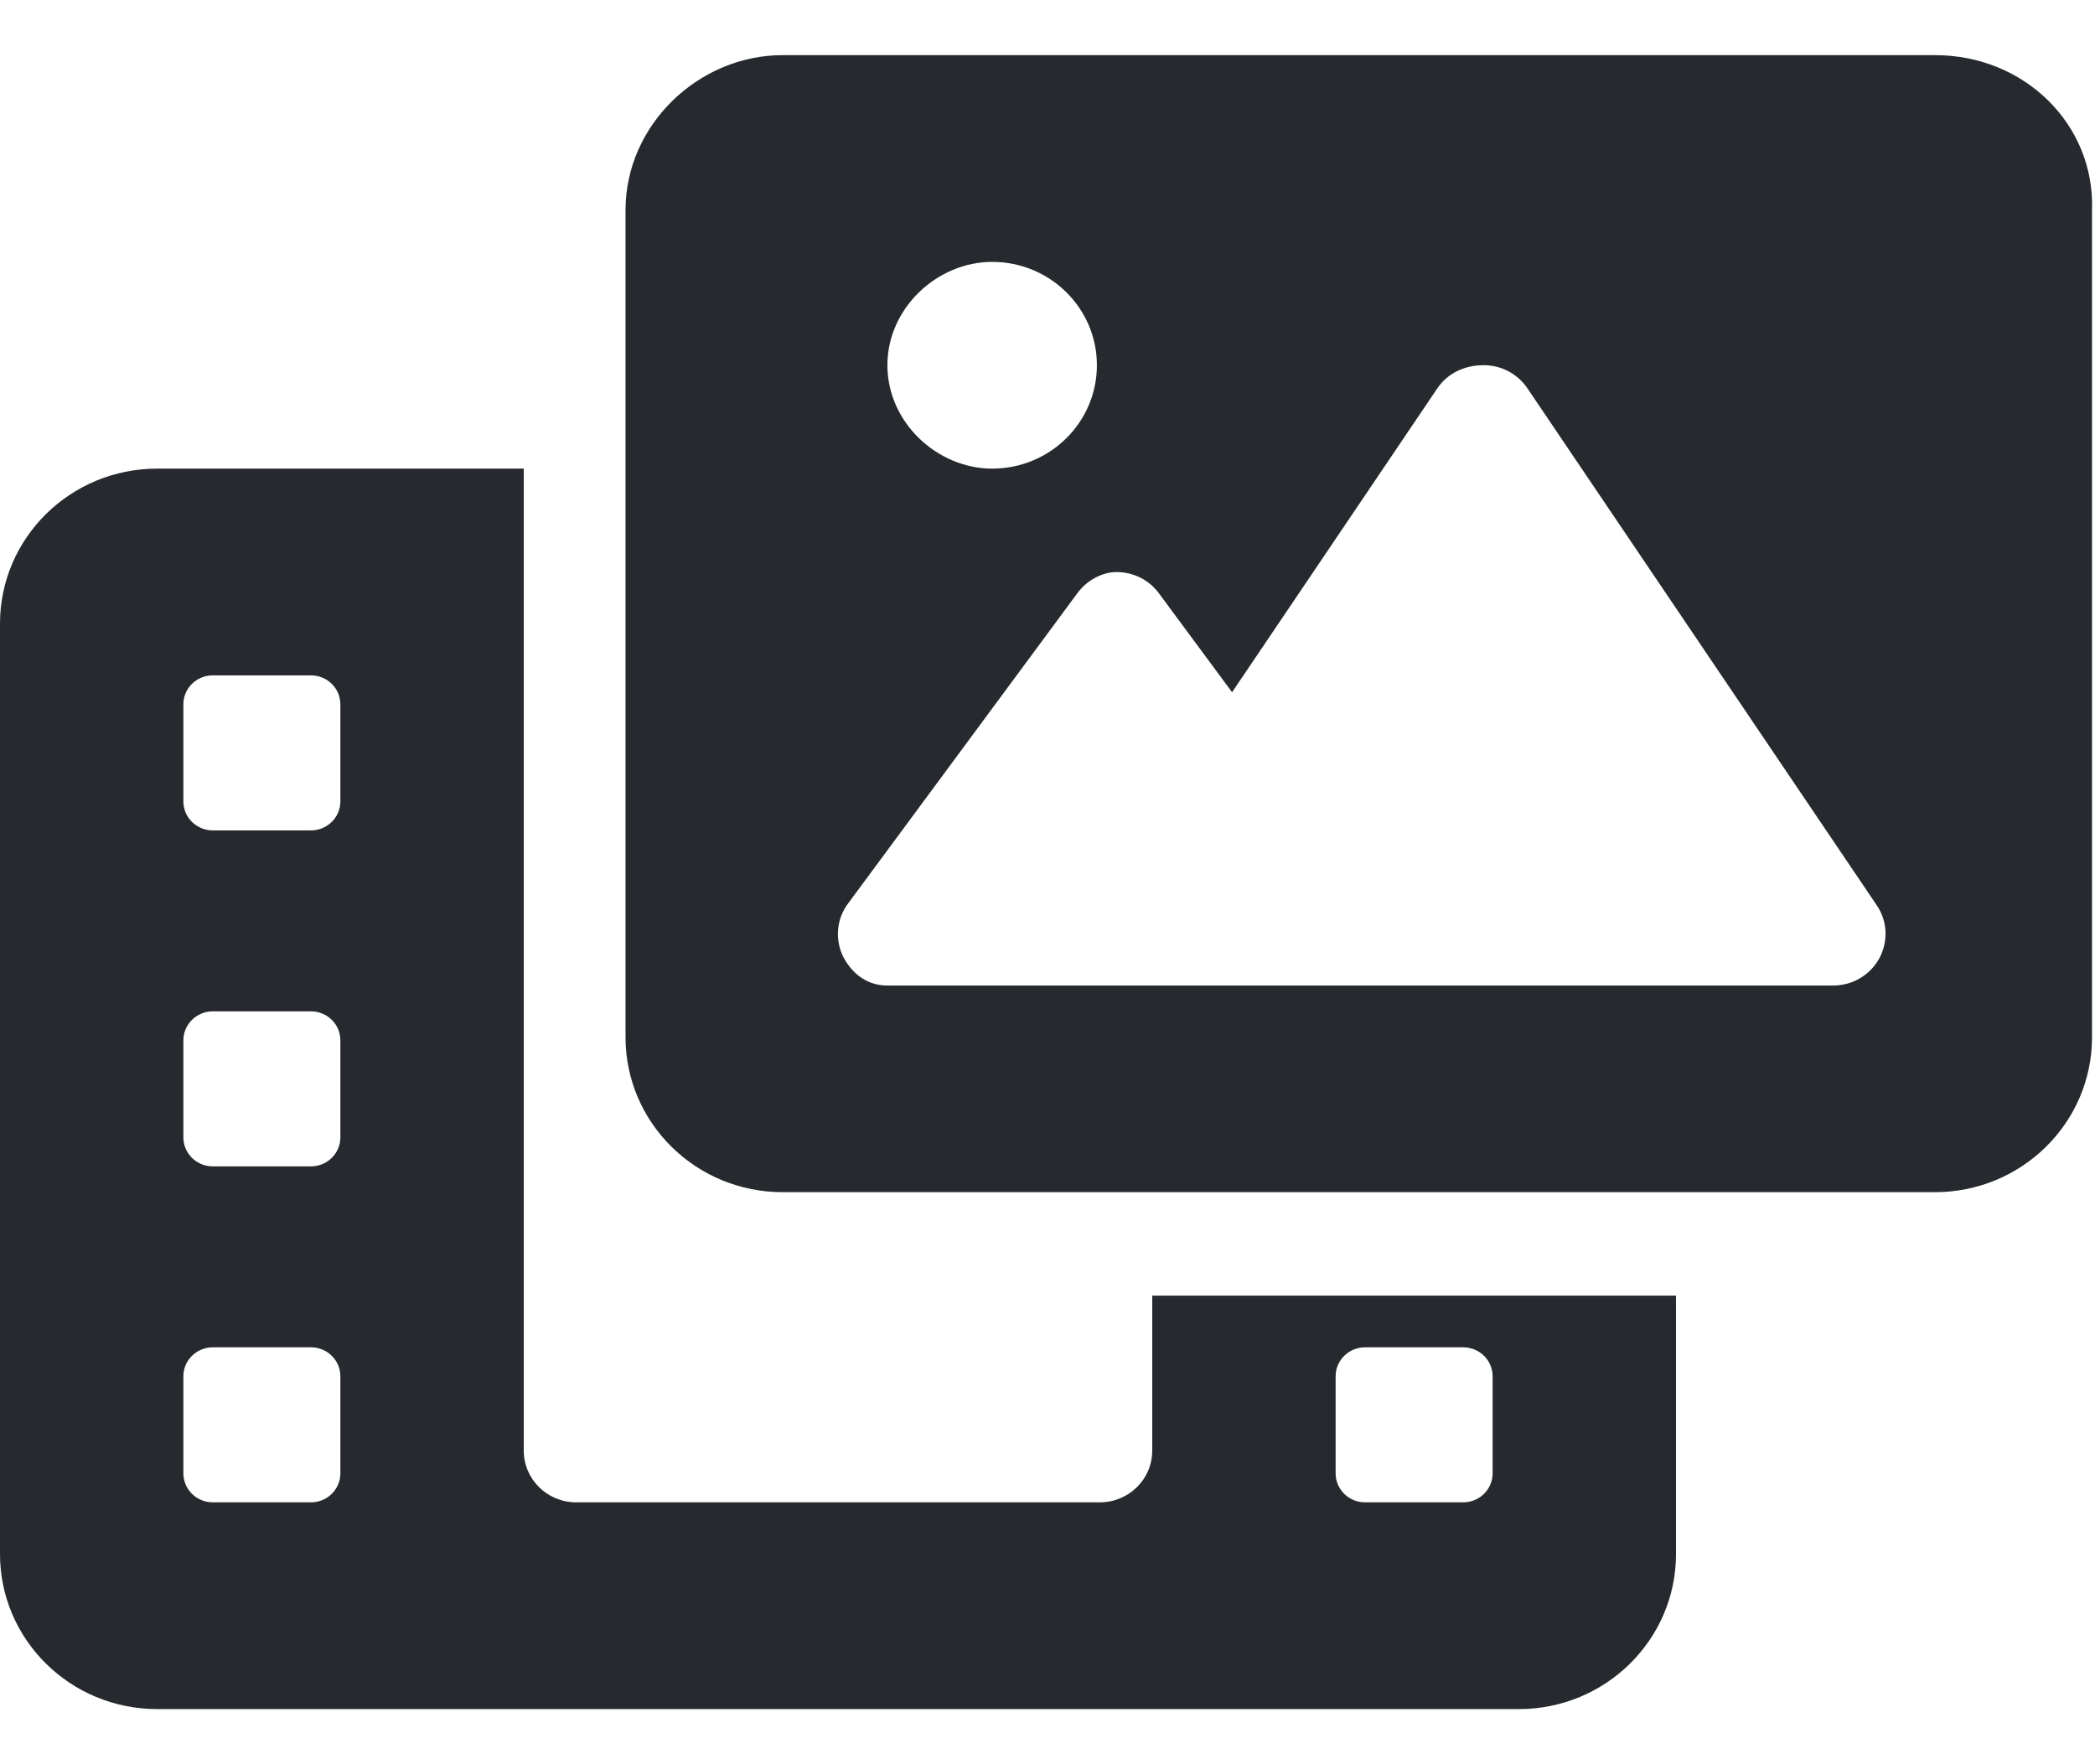 <svg width="19" height="16" viewBox="0 0 19 16" fill="none" xmlns="http://www.w3.org/2000/svg">
<path d="M10.45 13.156C10.45 13.415 10.237 13.625 9.975 13.625H5.225C4.963 13.625 4.75 13.415 4.75 13.156V4.25H1.425C0.638 4.25 0 4.88 0 5.656V14.094C0 14.87 0.638 15.5 1.425 15.5H13.775C14.562 15.5 15.2 14.87 15.2 14.094V11.75H10.45V13.156ZM3.087 13.361C3.087 13.507 2.968 13.625 2.82 13.625H1.93C1.782 13.625 1.663 13.507 1.663 13.361V12.482C1.663 12.337 1.782 12.219 1.93 12.219H2.82C2.968 12.219 3.087 12.337 3.087 12.482V13.361ZM3.087 10.315C3.087 10.46 2.968 10.578 2.82 10.578H1.93C1.782 10.578 1.663 10.46 1.663 10.315V9.436C1.663 9.29 1.782 9.172 1.93 9.172H2.82C2.968 9.172 3.087 9.29 3.087 9.436V10.315ZM3.087 7.268C3.087 7.413 2.968 7.531 2.82 7.531H1.93C1.782 7.531 1.663 7.413 1.663 7.268V6.389C1.663 6.242 1.782 6.125 1.93 6.125H2.82C2.968 6.125 3.087 6.243 3.087 6.389V7.268ZM12.113 12.482C12.113 12.337 12.232 12.219 12.38 12.219H13.27C13.418 12.219 13.537 12.337 13.537 12.482V13.361C13.537 13.507 13.418 13.625 13.27 13.625H12.38C12.232 13.625 12.113 13.507 12.113 13.361V12.482ZM17.548 0.5H7.098C6.338 0.5 5.673 1.13 5.673 1.906V9.406C5.673 10.183 6.311 10.812 7.098 10.812H17.548C18.335 10.812 18.973 10.183 18.973 9.406V1.906C19 1.13 18.362 0.5 17.548 0.5ZM8.998 2.375C9.523 2.375 9.948 2.795 9.948 3.312C9.948 3.83 9.523 4.25 8.998 4.25C8.5 4.25 8.048 3.831 8.048 3.312C8.048 2.794 8.5 2.375 8.998 2.375ZM17.044 8.691C16.96 8.844 16.8 8.938 16.625 8.938H8.048C7.87 8.938 7.734 8.838 7.65 8.683C7.57 8.524 7.585 8.334 7.692 8.193L9.77 5.381C9.859 5.258 10.002 5.188 10.126 5.188C10.278 5.188 10.421 5.259 10.51 5.38L11.174 6.278L13.036 3.521C13.125 3.391 13.273 3.312 13.457 3.312C13.616 3.312 13.764 3.391 13.852 3.521L17.02 8.209C17.118 8.352 17.127 8.536 17.044 8.691Z" fill="#26292D"/>
</svg>
